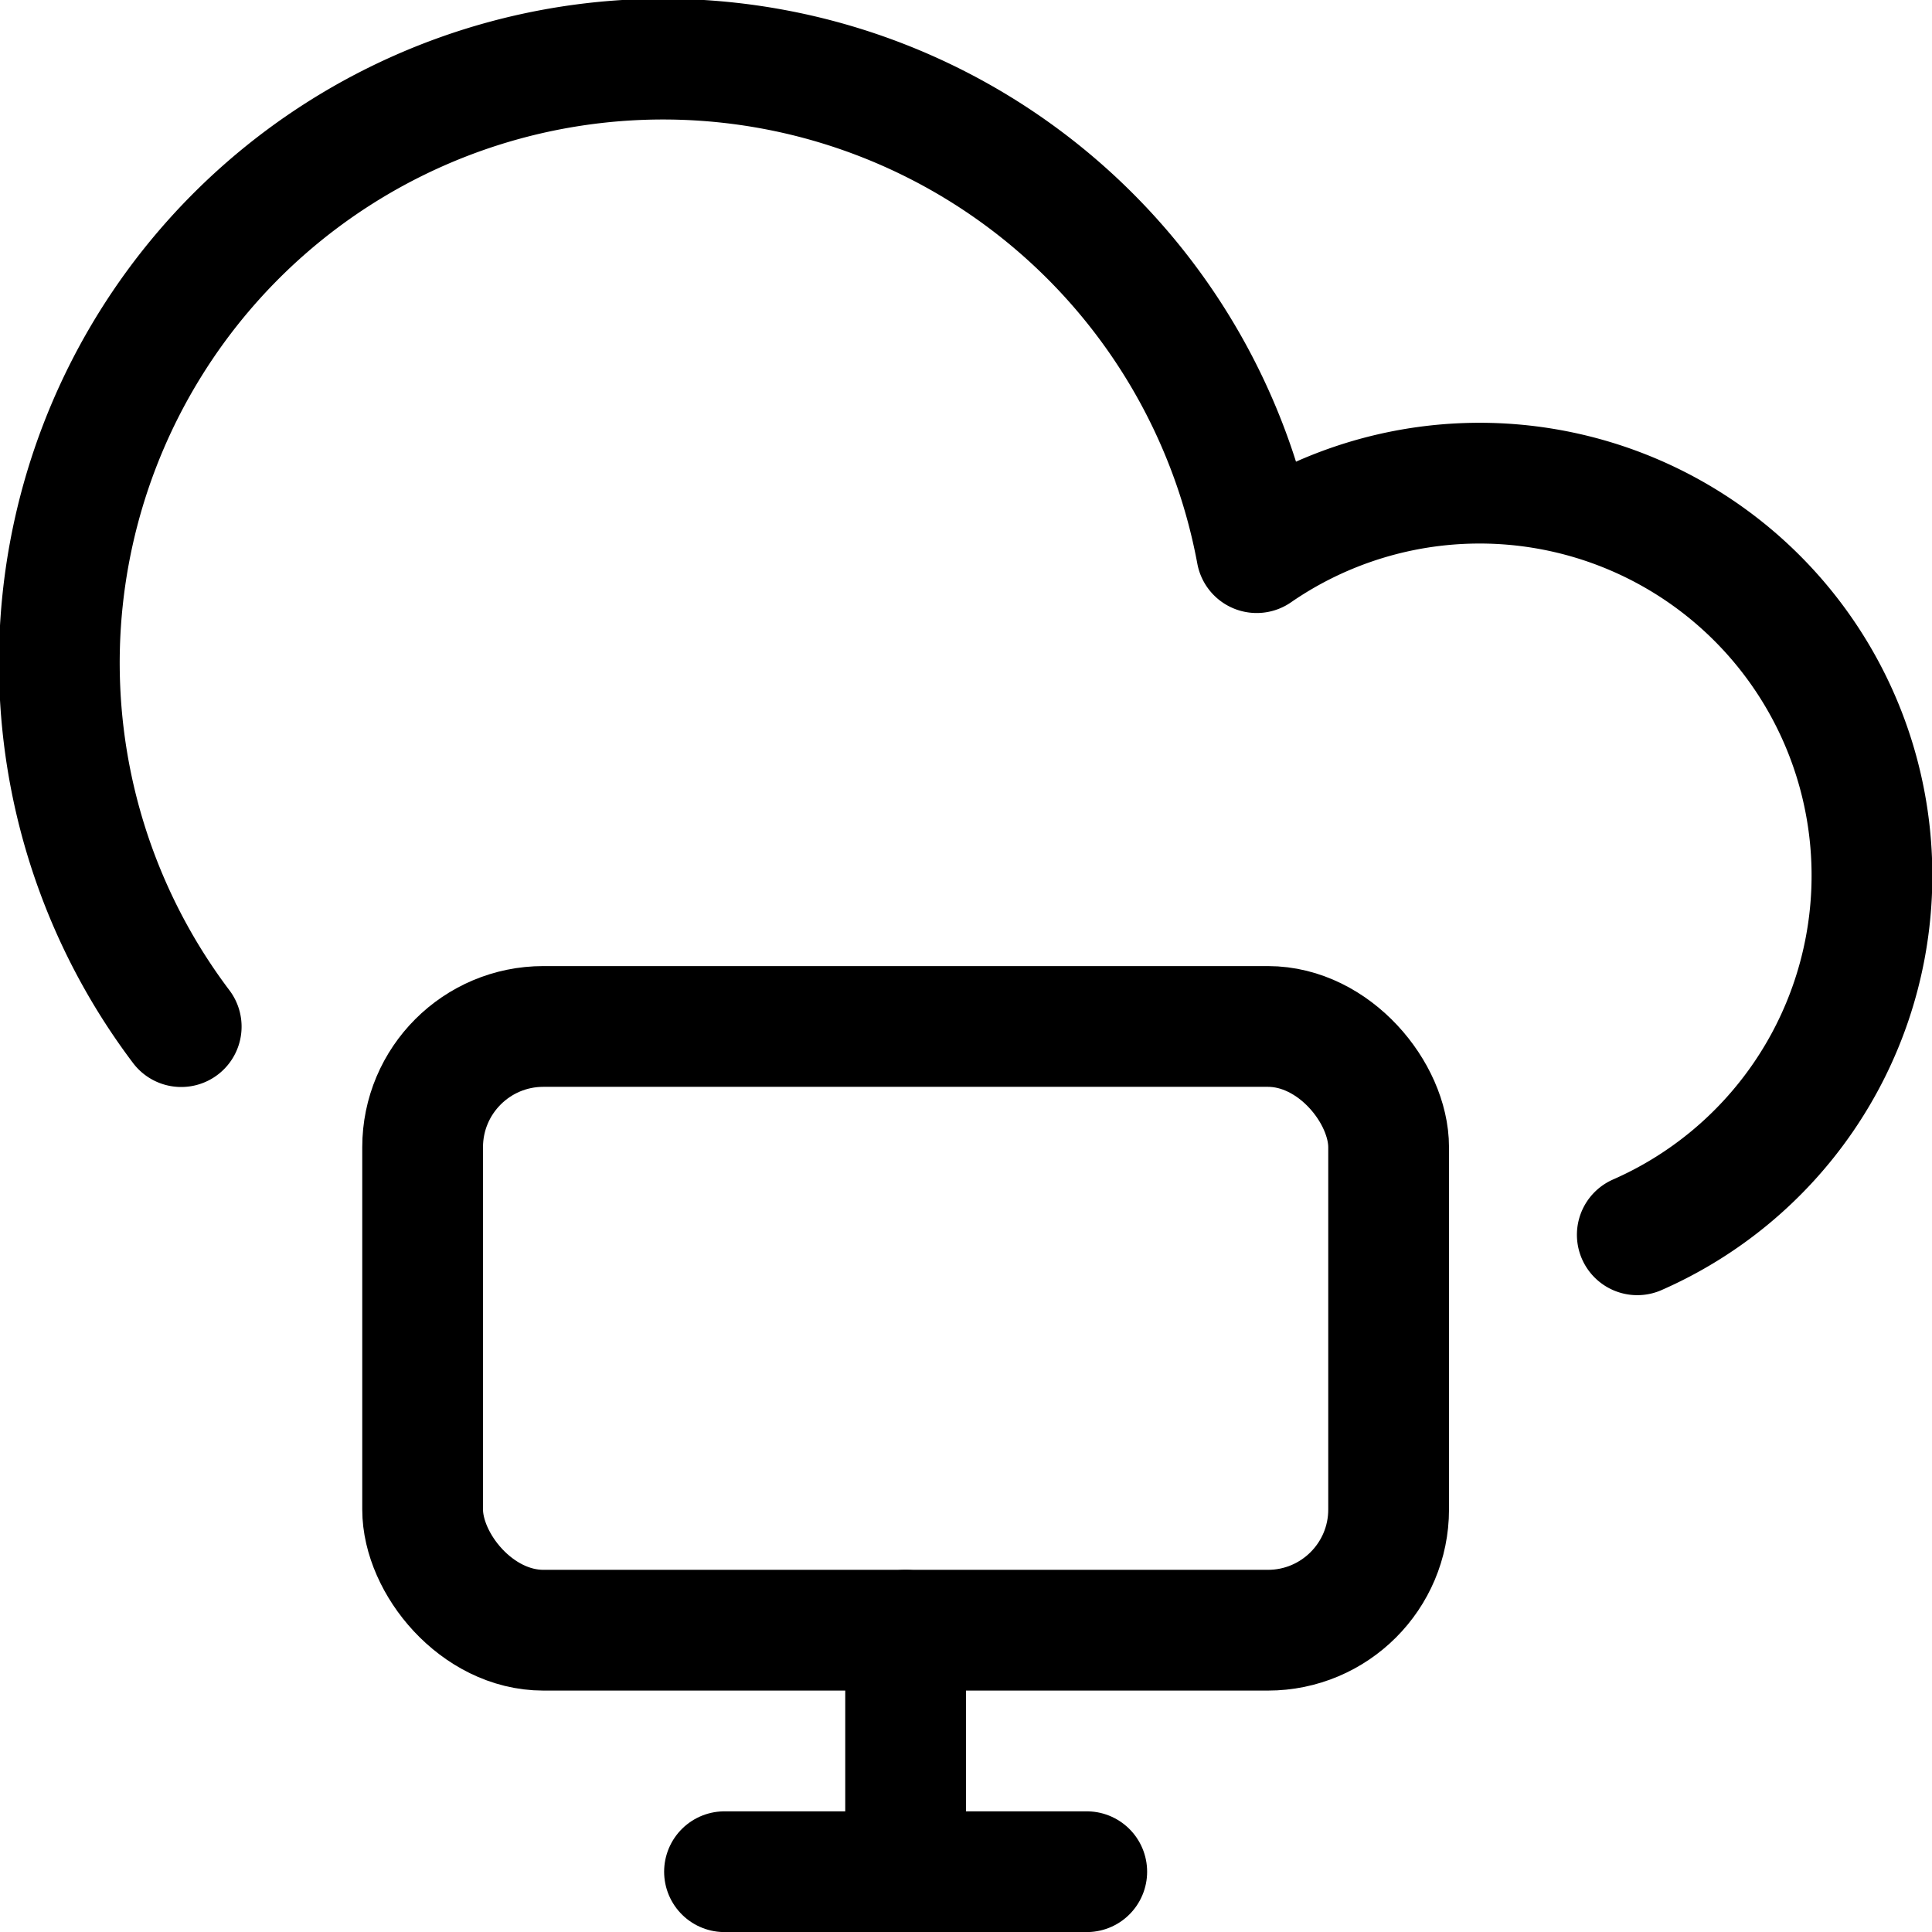 <svg xmlns="http://www.w3.org/2000/svg" width="24" height="24" viewBox="0 0 24 24"><defs><style>.a{fill:none;stroke:#000;stroke-linecap:round;stroke-linejoin:round;stroke-width:1.5px}</style></defs><path d="M20.339 15.339a4.874 4.874 0 1 0-4.728-8.474 7.5 7.5 0 1 0-13.36 5.888" class="a"/><rect width="12" height="7.5" x="5.25" y="12.751" class="a" rx="1.5" ry="1.5"/><path d="M11.25 20.251v3m-2.25 0h4.5" class="a"/></svg>